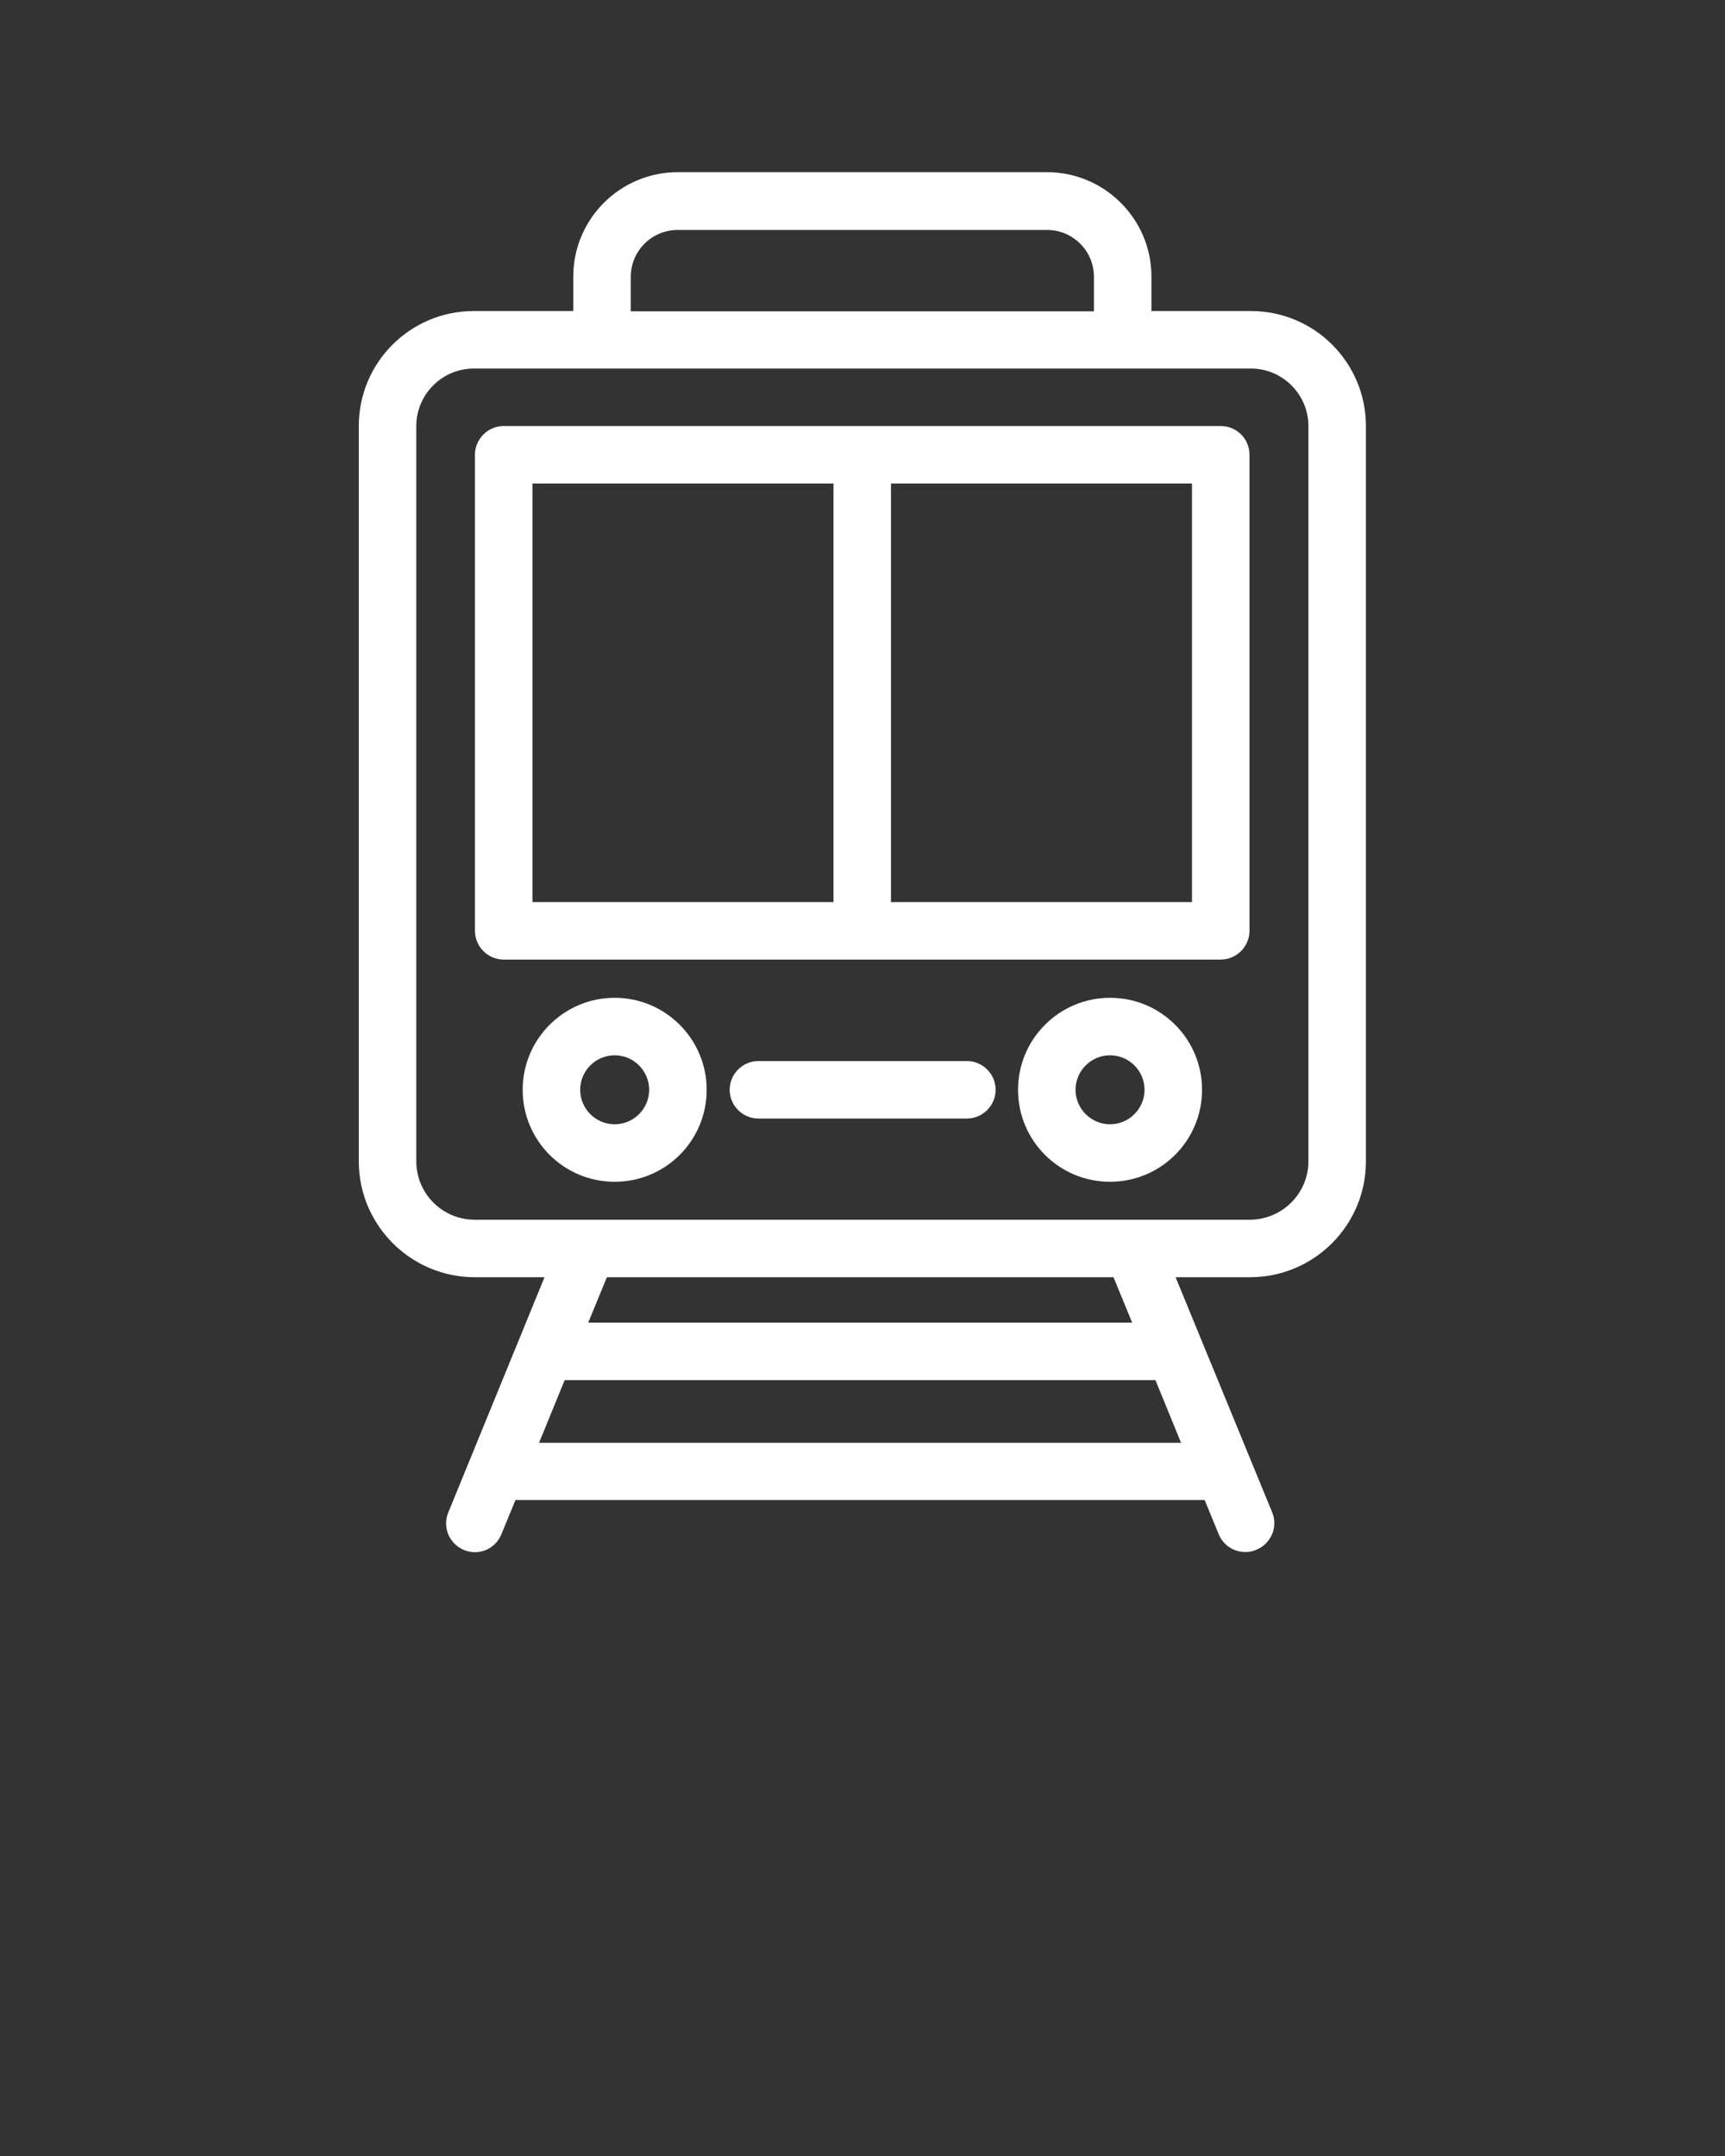 <?xml version="1.0" encoding="UTF-8" standalone="no"?>
<svg
   version="1.1"
   x="0px"
   y="0px"
   viewBox="0 0 60 75"
   style="enable-background:new 0 0 60 60;"
   xml:space="preserve"
   id="svg2482"
   sodipodi:docname="railway.svg"
   inkscape:version="1.2.1 (9c6d41e410, 2022-07-14)"
   xmlns:inkscape="http://www.inkscape.org/namespaces/inkscape"
   xmlns:sodipodi="http://sodipodi.sourceforge.net/DTD/sodipodi-0.dtd"
   xmlns="http://www.w3.org/2000/svg"
   xmlns:svg="http://www.w3.org/2000/svg"><rect x="0" y="0" width="60" height="75" fill="#333333" stroke="none"/><defs
     id="defs2486" /><sodipodi:namedview
     id="namedview2484"
     pagecolor="#ffffff"
     bordercolor="#000000"
     borderopacity="0.25"
     inkscape:showpageshadow="2"
     inkscape:pageopacity="0.0"
     inkscape:pagecheckerboard="0"
     inkscape:deskcolor="#d1d1d1"
     showgrid="false"
     inkscape:zoom="11.16"
     inkscape:cx="25.672043"
     inkscape:cy="37.544803"
     inkscape:window-width="1278"
     inkscape:window-height="1041"
     inkscape:window-x="2504"
     inkscape:window-y="8"
     inkscape:window-maximized="0"
     inkscape:current-layer="svg2482" /><path
     d="M42.46,14.82H17.52c-0.55,0-1,0.45-1,1v16.56c0,0.55,0.45,1,1,1h24.94c0.55,0,1-0.45,1-1V15.82  C43.46,15.27,43.02,14.82,42.46,14.82z M28.99,31.38H18.52V16.82h10.47V31.38z M41.46,31.38H30.99V16.82h10.47V31.38z"
     id="path2468"
     style="fill:#ffffff" /><path
     d="M21.38,34.71c-1.76,0-3.2,1.43-3.2,3.2s1.43,3.2,3.2,3.2s3.2-1.43,3.2-3.2S23.14,34.71,21.38,34.71z M21.38,39.11  c-0.66,0-1.2-0.54-1.2-1.2s0.54-1.2,1.2-1.2s1.2,0.54,1.2,1.2S22.04,39.11,21.38,39.11z"
     id="path2470"
     style="fill:#ffffff" /><path
     d="M38.61,34.71c-1.76,0-3.2,1.43-3.2,3.2s1.43,3.2,3.2,3.2s3.2-1.43,3.2-3.2S40.38,34.71,38.61,34.71z M38.61,39.11  c-0.66,0-1.2-0.54-1.2-1.2s0.54-1.2,1.2-1.2s1.2,0.54,1.2,1.2S39.27,39.11,38.61,39.11z"
     id="path2472"
     style="fill:#ffffff" /><path
     d="M47.51,40.4V14.82c0-2.21-1.79-4-4-4h-3.46v-1.2c0-2-1.63-3.63-3.63-3.63H23.57c-2,0-3.63,1.63-3.63,3.63v1.2h-3.46  c-2.21,0-4,1.79-4,4V40.4c0,2.22,1.81,4.03,4.03,4.03h2.43l-3.35,8.19c-0.21,0.51,0.04,1.09,0.55,1.3c0.51,0.21,1.09-0.03,1.3-0.55  l0.49-1.19H41.9l0.49,1.19c0.16,0.39,0.53,0.62,0.93,0.62c0.13,0,0.25-0.02,0.38-0.08c0.51-0.21,0.76-0.79,0.55-1.3l-2.46-5.99  c0,0,0,0,0,0l-0.9-2.19h2.59C45.7,44.43,47.51,42.63,47.51,40.4z M21.94,9.63c0-0.9,0.73-1.63,1.63-1.63h12.85  c0.9,0,1.63,0.73,1.63,1.63v1.2H21.94V9.63z M41.08,50.19H18.75l0.89-2.18h20.55L41.08,50.19z M20.46,46.01l0.65-1.58h17.62  l0.65,1.58H20.46z M16.51,42.43c-1.12,0-2.03-0.91-2.03-2.03V14.82c0-1.1,0.9-2,2-2h27.03c1.1,0,2,0.9,2,2V40.4  c0,1.12-0.92,2.03-2.04,2.03H16.51z"
     id="path2474"
     style="fill:#ffffff" /><path
     d="M33.63,36.91h-7.25c-0.55,0-1,0.45-1,1s0.45,1,1,1h7.25c0.55,0,1-0.45,1-1S34.18,36.91,33.63,36.91z"
     id="path2476"
     style="fill:#ffffff" /></svg>
